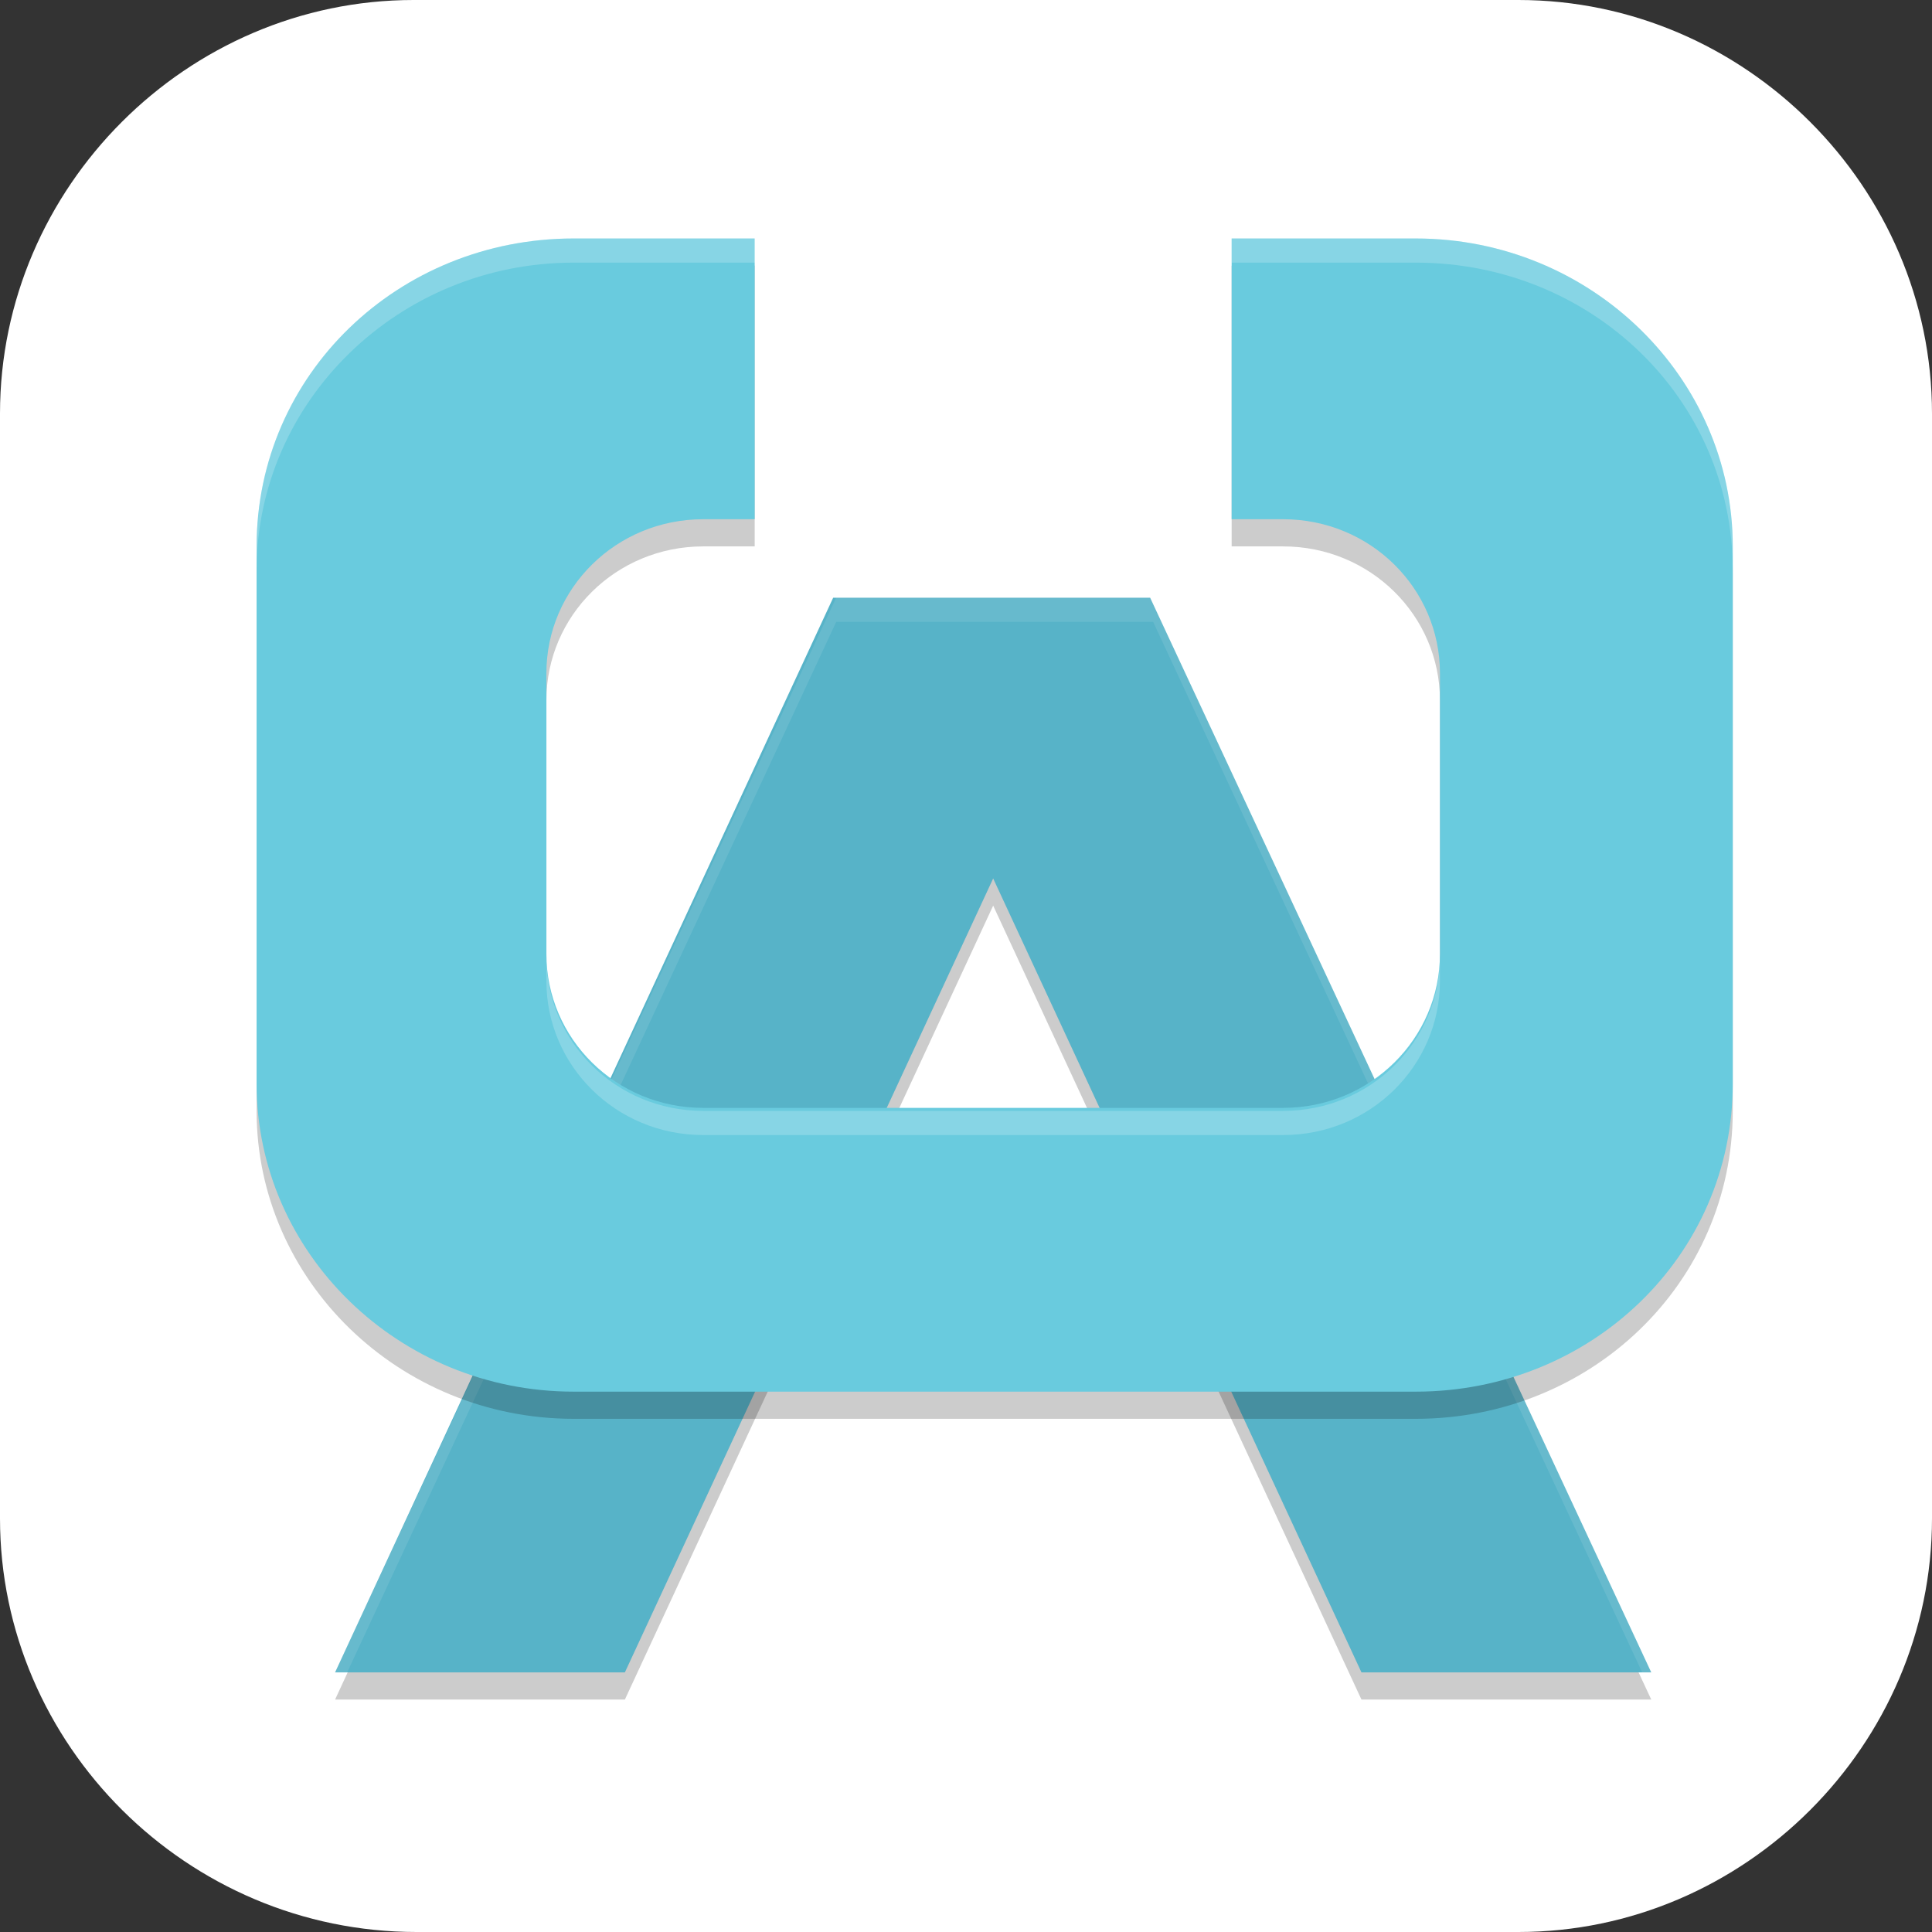 <?xml version="1.0" encoding="UTF-8"?>
<svg id="_图层_1" xmlns="http://www.w3.org/2000/svg" version="1.1" viewBox="0 0 64 64" width="22" height="22">
  <rect x="0" y="0" width="64" height="64" fill="#333333" stroke="none"/>
  <!-- Generator: Adobe Illustrator 29.0.1, SVG Export Plug-In . SVG Version: 2.1.0 Build 192)  -->
  <defs>
    <style>
      .st0 {
        fill: #69cbde;
      }

      .st1 {
        fill: #745145;
      }

      .st1, .st2, .st3, .st4 {
        display: none;
      }

      .st5 {
        fill: #2c9f5a;
      }

      .st6 {
        fill: #ba22ff;
      }

      .st7 {
        fill: #d2323a;
      }

      .st2, .st3, .st8, .st9, .st10, .st11, .st12, .st13 {
        isolation: isolate;
      }

      .st2, .st11, .st12 {
        opacity: .2;
      }

      .st3, .st14, .st8, .st9, .st12, .st13 {
        fill: #fff;
      }

      .st3, .st10, .st13 {
        opacity: .1;
      }

      .st15 {
        fill: #848484;
      }

      .st16 {
        fill: #f2b714;
      }

      .st8 {
        opacity: .2;
      }

      .st17 {
        fill: #57b3c8;
      }

      .st9 {
        opacity: .3;
      }

      .st18 {
        fill: #89b736;
      }

      .st19 {
        fill: #0ea8f4;
      }

      .st20 {
        fill: #068fd2;
      }

      .st21 {
        fill: #ff3434;
      }

      .st22 {
        fill: #32cc70;
      }

      .st23 {
        fill: #e4e4e4;
      }

      .st24 {
        fill: #fb5e46;
      }
    </style>
  </defs>
  <path class="st14" d="M50.4,64H13.8c-7.6,0-13.8-6.2-13.8-13.7V13.7C0,6.2,6.2,0,13.7,0h36.6c7.5,0,13.7,6.2,13.7,13.7v36.6c0,7.5-6.2,13.7-13.7,13.7h.1Z"/>
  <g class="st4">
    <path class="st24" d="M0,21.4h63.9v21.4H0v-21.4Z"/>
    <path class="st19" d="M63.9,21.4v-9c.2-3-4.3-12.4-13.4-12.4H13C5.2.1,0,8.4,0,13.3v8h63.9Z"/>
    <path class="st22" d="M0,42.7v8.1c0,9.1,9,13.4,14.6,13.3l34.7-.2c11.9,0,14.7-10.1,14.7-13.6v-7.6s-64,0-64,0Z"/>
    <path class="st5" d="M0,42.7h63.9v3.6H0v-3.6Z"/>
    <path class="st20" d="M0,17.8h63.9v3.6H0v-3.6Z"/>
    <path class="st16" d="M25.6,0h12.8v64.1h-12.8s0-64.1,0-64.1Z"/>
    <path class="st14" d="M39,27.5v9.4h-14.5v-9.4s14.5,0,14.5,0ZM41.4,23.7h-19.2c-.3,0-.9.4-.9,1v14.9c0,.4.3,1,.9,1h19.2c.3,0,.9-.4.9-1v-14.9c-.2-.7-.6-1-.9-1Z"/>
  </g>
  <g class="st4">
    <path class="st11" d="M32.1,7.6c-14.3,0-25.8,11.5-25.8,25.8s11.5,25.8,25.8,25.8,25.8-11.5,25.8-25.8S46.4,7.6,32.1,7.6ZM32.1,22.3c6.1,0,11,5,11,11.1s-4.9,11.1-11,11.1-11-5-11-11.1,4.9-11.1,11-11.1Z"/>
    <path class="st15" d="M32.1,18.6c-7.6,0-13.8,6.2-13.8,13.8s6.2,13.8,13.8,13.8,13.8-6.2,13.8-13.8-6.2-13.8-13.8-13.8ZM32.1,26.9c3.1,0,5.5,2.5,5.5,5.5s-2.5,5.5-5.5,5.5-5.5-2.5-5.5-5.5,2.5-5.5,5.5-5.5Z"/>
    <path class="st23" d="M32.1,6.7c-14.3,0-25.8,11.5-25.8,25.8s11.5,25.8,25.8,25.8,25.8-11.5,25.8-25.8S46.4,6.7,32.1,6.7ZM32.1,21.4c6.1,0,11,5,11,11.1s-4.9,11.1-11,11.1-11-5-11-11.1,4.9-11.1,11-11.1Z"/>
    <path class="st12" d="M32.1,6.7c-14.3,0-25.8,11.5-25.8,25.8s0,.2,0,.3c.3-14,11.7-25.2,25.8-25.2s25.4,11.2,25.8,25.2c0-.1,0-.2,0-.3,0-14.3-11.5-25.8-25.8-25.8ZM21.1,33.4c0,.3,0,.6,0,.9,0,.2,0,.3,0,.5,0-.2,0-.3,0-.5.5,5.7,5.3,10.1,11,10.1,5.7,0,10.5-4.4,11-10.1,0,.2,0,.4,0,.5,0-.2,0-.4,0-.5,0-.3,0-.6,0-.9-.5,5.7-5.3,10.1-11,10.1-5.7,0-10.5-4.4-11-10.1Z"/>
    <path class="st11" d="M61.6,45.2c-.4,7.8-6.9,14-14.7,14-7.7,0-14.1-6-14.7-13.7,0,.3,0,.5,0,.8,0,8.1,6.6,14.7,14.7,14.7s14.7-6.6,14.7-14.7c0-.4,0-.7,0-1.1h0Z"/>
    <ellipse class="st6" cx="46.9" cy="45.4" rx="14.7" ry="14.7"/>
    <path class="st14" d="M39.5,46c0,4.1,3.3,7.4,7.4,7.4s7.3-3.2,7.4-7.3c0,0,0,0,0-.1,0-.7-.5-1.2-1.2-1.2s-1.2.6-1.2,1.2c0,2.7-2.2,4.9-4.9,4.9s-4.9-2.2-4.9-4.9,2.2-4.9,4.9-4.9v2.5l4.9-3.7-4.9-3.7v2.5c-4.1,0-7.4,3.3-7.4,7.4h0Z"/>
  </g>
  <g class="st4">
    <path class="st11" d="M29.2,7.4c-.9,0-1.9.2-2.7.6L8,17.8c-1.6.8-2.5,2.4-2.5,4v19.6c0,1.7,1,3.2,2.5,4l18.5,9.8c1.6.8,3.5.8,5.1,0l18.5-9.8c1.6-.8,2.5-2.4,2.5-4v-19.6c0-1.7-1-3.2-2.5-4L31.6,8c-.7-.4-1.6-.6-2.4-.6Z"/>
    <path class="st7" d="M29.2,6.5c-.9,0-1.9.2-2.7.6L8,17c-1.6.8-2.5,2.4-2.5,4v19.6c0,1.7,1,3.2,2.5,4l18.5,9.8c1.6.8,3.5.8,5.1,0l18.5-9.8c1.6-.8,2.5-2.4,2.5-4v-19.6c0-1.7-1-3.2-2.5-4L31.6,7.2c-.7-.4-1.6-.6-2.4-.6Z"/>
    <path class="st9" d="M29.2,6.5c-.9,0-1.9.2-2.7.6L8,17c-1,.5-1.7,1.3-2.2,2.3l23.2,10.4,23.2-10.4c-.4-1-1.2-1.8-2.2-2.3L31.6,7.2c-.7-.4-1.6-.6-2.4-.6Z"/>
    <path class="st8" d="M50.1,17c0,0,.2,0,.2.1,0,0-.2,0-.2-.1ZM50.4,17.1c.1,0,.2.1.3.2-.1,0-.2-.2-.3-.2ZM50.9,17.5c0,0,.2.1.2.2,0,0-.2-.1-.2-.2ZM51.2,17.7c0,0,.2.2.3.3,0,0-.2-.2-.3-.3ZM51.5,18c.2.2.4.5.6.8-.2-.3-.3-.5-.6-.8ZM52.1,18.8c0,.1.1.3.2.4,0-.1-.1-.3-.2-.4ZM52.3,19.2l-23.2,10.4v25.4c.9,0,1.8-.2,2.5-.6l18.5-9.8c1.6-.8,2.5-2.4,2.5-4v-19.6c0-.6-.1-1.2-.4-1.8Z"/>
    <path class="st11" d="M34.1,34.8h19.6c1.4,0,2.4,1,2.4,2.3v18.1c0,1.2-1.1,2.3-2.4,2.3h-19.6c-1.4,0-2.4-1-2.4-2.3v-18.1c0-1.2,1.1-2.3,2.4-2.3Z"/>
    <path class="st18" d="M34.1,34h19.6c1.4,0,2.4,1,2.4,2.3v18.1c0,1.2-1.1,2.3-2.4,2.3h-19.6c-1.4,0-2.4-1-2.4-2.3v-18.1c0-1.2,1.1-2.3,2.4-2.3Z"/>
    <rect class="st14" x="41.3" y="37.3" width="5.2" height="16.2"/>
    <rect class="st14" x="35.2" y="42.9" width="17.5" height="4.8"/>
    <path class="st12" d="M29.2,6.5c-.9,0-1.9.2-2.7.6L8,17c-1.6.8-2.5,2.4-2.5,4v.8c0-1.7,1-3.2,2.5-4L26.5,8c.8-.4,1.7-.6,2.7-.6.9,0,1.7.2,2.4.6l18.5,9.8c1.6.8,2.5,2.4,2.5,4v-.8c0-1.7-1-3.2-2.5-4L31.6,7.2c-.7-.4-1.6-.6-2.4-.6Z"/>
    <path class="st10" d="M6.2,19.4c-.1.2-.3.4-.4.6l23.2,10.4,23.2-10.4c-.1-.2-.2-.4-.4-.6l-22.9,10.2L6.2,19.4Z"/>
  </g>
  <g class="st4">
    <path class="st2" d="M0,55.3v2.1c0,1.8,1.9,3.2,4.2,3.2h53.5c2.3,0,4.2-1.4,4.2-3.2v-2.1c0,1.8-1.9,3.2-4.2,3.2H4.2c-2.3,0-4.2-1.4-4.2-3.2Z"/>
    <path class="st1" d="M4.2,0C1.9,0,0,1.4,0,3.2v53.1c0,1.8,1.9,3.2,4.2,3.2h53.5c2.3,0,4.2-1.4,4.2-3.2V3.2C61.9,1.4,60.1,0,57.7,0H4.2Z"/>
    <path class="st21" d="M54.1,21.3c.7,0,1.4,0,2.2.4,7.2,2.3,2.4,8.8-6.8,13.6,0-.9-.6-2.9-.6-3.8,7.8-4.1,12.4-8,7.4-9.6-5.3-1.6-6.9,2.9-7,9.4-.5.4-3.9,2.1-4.4,2.4.2-6,4.4-12,8.4-12.4.2,0,.5,0,.7,0M46.7,31.6l1.6-.5,1.4.7.3,2.2-1.7,1-.7.7c-5.3,2.6-9.8,4.7-15.7,6.4l-3.7.4h-2.4c-2.2-1-.9-1.4-9-2.1l9.2.5c7.1-2.1,14.3-5,20.9-8.3M30.6,41.3c-1.1,0-9.3-.5-12.6-.8-3.3-.4-7.3-.5-6.5,2.4-.9-1.5,1.1-4.1,3.9-4.6,4.3-.7,11.2,1.3,13.6,1.9M25,41c1.3.4,4.2.7,5.6,1-2,.8-11.8,3.5-15.9,2.9-.7,0-3.4-1.5-3.5-2.6.2,2,12.3.5,13.8-1.4M22.3,41c1.1-.4,6-.4,7.1-.7,6.2,1.6,14.5,5.5,20.5,8.1l1.7.4c.3,1.8,1.8,2.4,3.1,3.6l-2,1.5-1.6-2c-7-3.2-20.8-8.3-28.9-10.8M51.2,51.9c.9.4,1.7.8,2.4,1.2,1.8,3.8,3.9,6.4,5.9,6.3-3.1,1.1-9.7-4.4-12-9.5M59.5,59.4c4.7-2.1-5.2-6-7.5-7.1-.5-1.1.9-2.9.4-4.1,7,3.3,11.2,8.1,8.8,10.3-.6.5-1.2.8-1.8.8M52.7,51.3c-.3-1-4.7-3.2-5.4-3.6-1-6.2-1.1-6.8-2-11.7.5-.4,3.8-2.3,4.3-2.6.6,5.2,1.8,12.2,3.5,16.9"/>
    <path class="st11" d="M11.6,0C6.8,0,.3,6.4.1,12.5v39.2c0,4.9,7,12.3,11.1,12.3h0V0h.4Z"/>
    <path class="st11" d="M11.3,1.1v29.8l5.6-4.3,5.6,4.3V1.1s-11.3,0-11.3,0Z"/>
    <path class="st21" d="M11.3,0v29.8l5.6-4.3,5.6,4.3V0s-11.3,0-11.3,0Z"/>
    <path class="st3" d="M4.2,0C1.9,0,0,1.4,0,3.2v1.1C0,2.5,1.9,1.1,4.2,1.1h53.5c2.3,0,4.2,1.4,4.2,3.2v-1.1C61.9,1.4,60.1,0,57.7,0H4.2Z"/>
  </g>
  <g>
    <path class="st11" d="M11.1,56.3h9.6l12.2-26.3,12.2,26.3h9.6l-16.6-35.6h-10.5L11.1,56.3Z"/>
    <path class="st17" d="M11.1,55.4h9.6l12.2-26.3,12.2,26.3h9.6l-16.6-35.6h-10.5L11.1,55.4Z"/>
    <path class="st13" d="M27.7,19.8L11.1,55.4h.4L27.7,20.6h10.5l16.2,34.8h.4l-16.6-35.6h-10.5Z"/>
    <path class="st11" d="M19,8.8c-5.8,0-10.5,4.5-10.5,10.2v17.8c0,5.6,4.7,10.2,10.5,10.2h27.9c5.8,0,10.5-4.5,10.5-10.2v-17.8c0-5.6-4.7-10.2-10.5-10.2h-6.1v9.3h1.7c2.9,0,5.2,2.3,5.2,5.1v9.3c0,2.8-2.3,5.1-5.2,5.1h-19.2c-2.9,0-5.2-2.3-5.2-5.1v-9.3c0-2.8,2.3-5.1,5.2-5.1h1.7v-9.3h-6.1Z"/>
    <path class="st0" d="M19,7.9c-5.8,0-10.5,4.5-10.5,10.2v17.8c0,5.6,4.7,10.2,10.5,10.2h27.9c5.8,0,10.5-4.5,10.5-10.2v-17.8c0-5.6-4.7-10.2-10.5-10.2h-6.1v9.3h1.7c2.9,0,5.2,2.3,5.2,5.1v9.3c0,2.8-2.3,5.1-5.2,5.1h-19.2c-2.9,0-5.2-2.3-5.2-5.1v-9.3c0-2.8,2.3-5.1,5.2-5.1h1.7V7.9h-6.1Z"/>
    <path class="st12" d="M19,7.9c-5.8,0-10.5,4.5-10.5,10.2v.8c0-5.6,4.7-10.2,10.5-10.2h6.1v-.8h-6.1ZM40.8,7.9v.8h6.1c5.8,0,10.5,4.5,10.5,10.2v-.8c0-5.6-4.7-10.2-10.5-10.2h-6.1ZM18.1,31.7v.8c0,2.8,2.3,5.1,5.2,5.1h19.2c2.9,0,5.2-2.3,5.2-5.1v-.8c0,2.8-2.3,5.1-5.2,5.1h-19.2c-2.9,0-5.2-2.3-5.2-5.1Z"/>
  </g>
</svg>